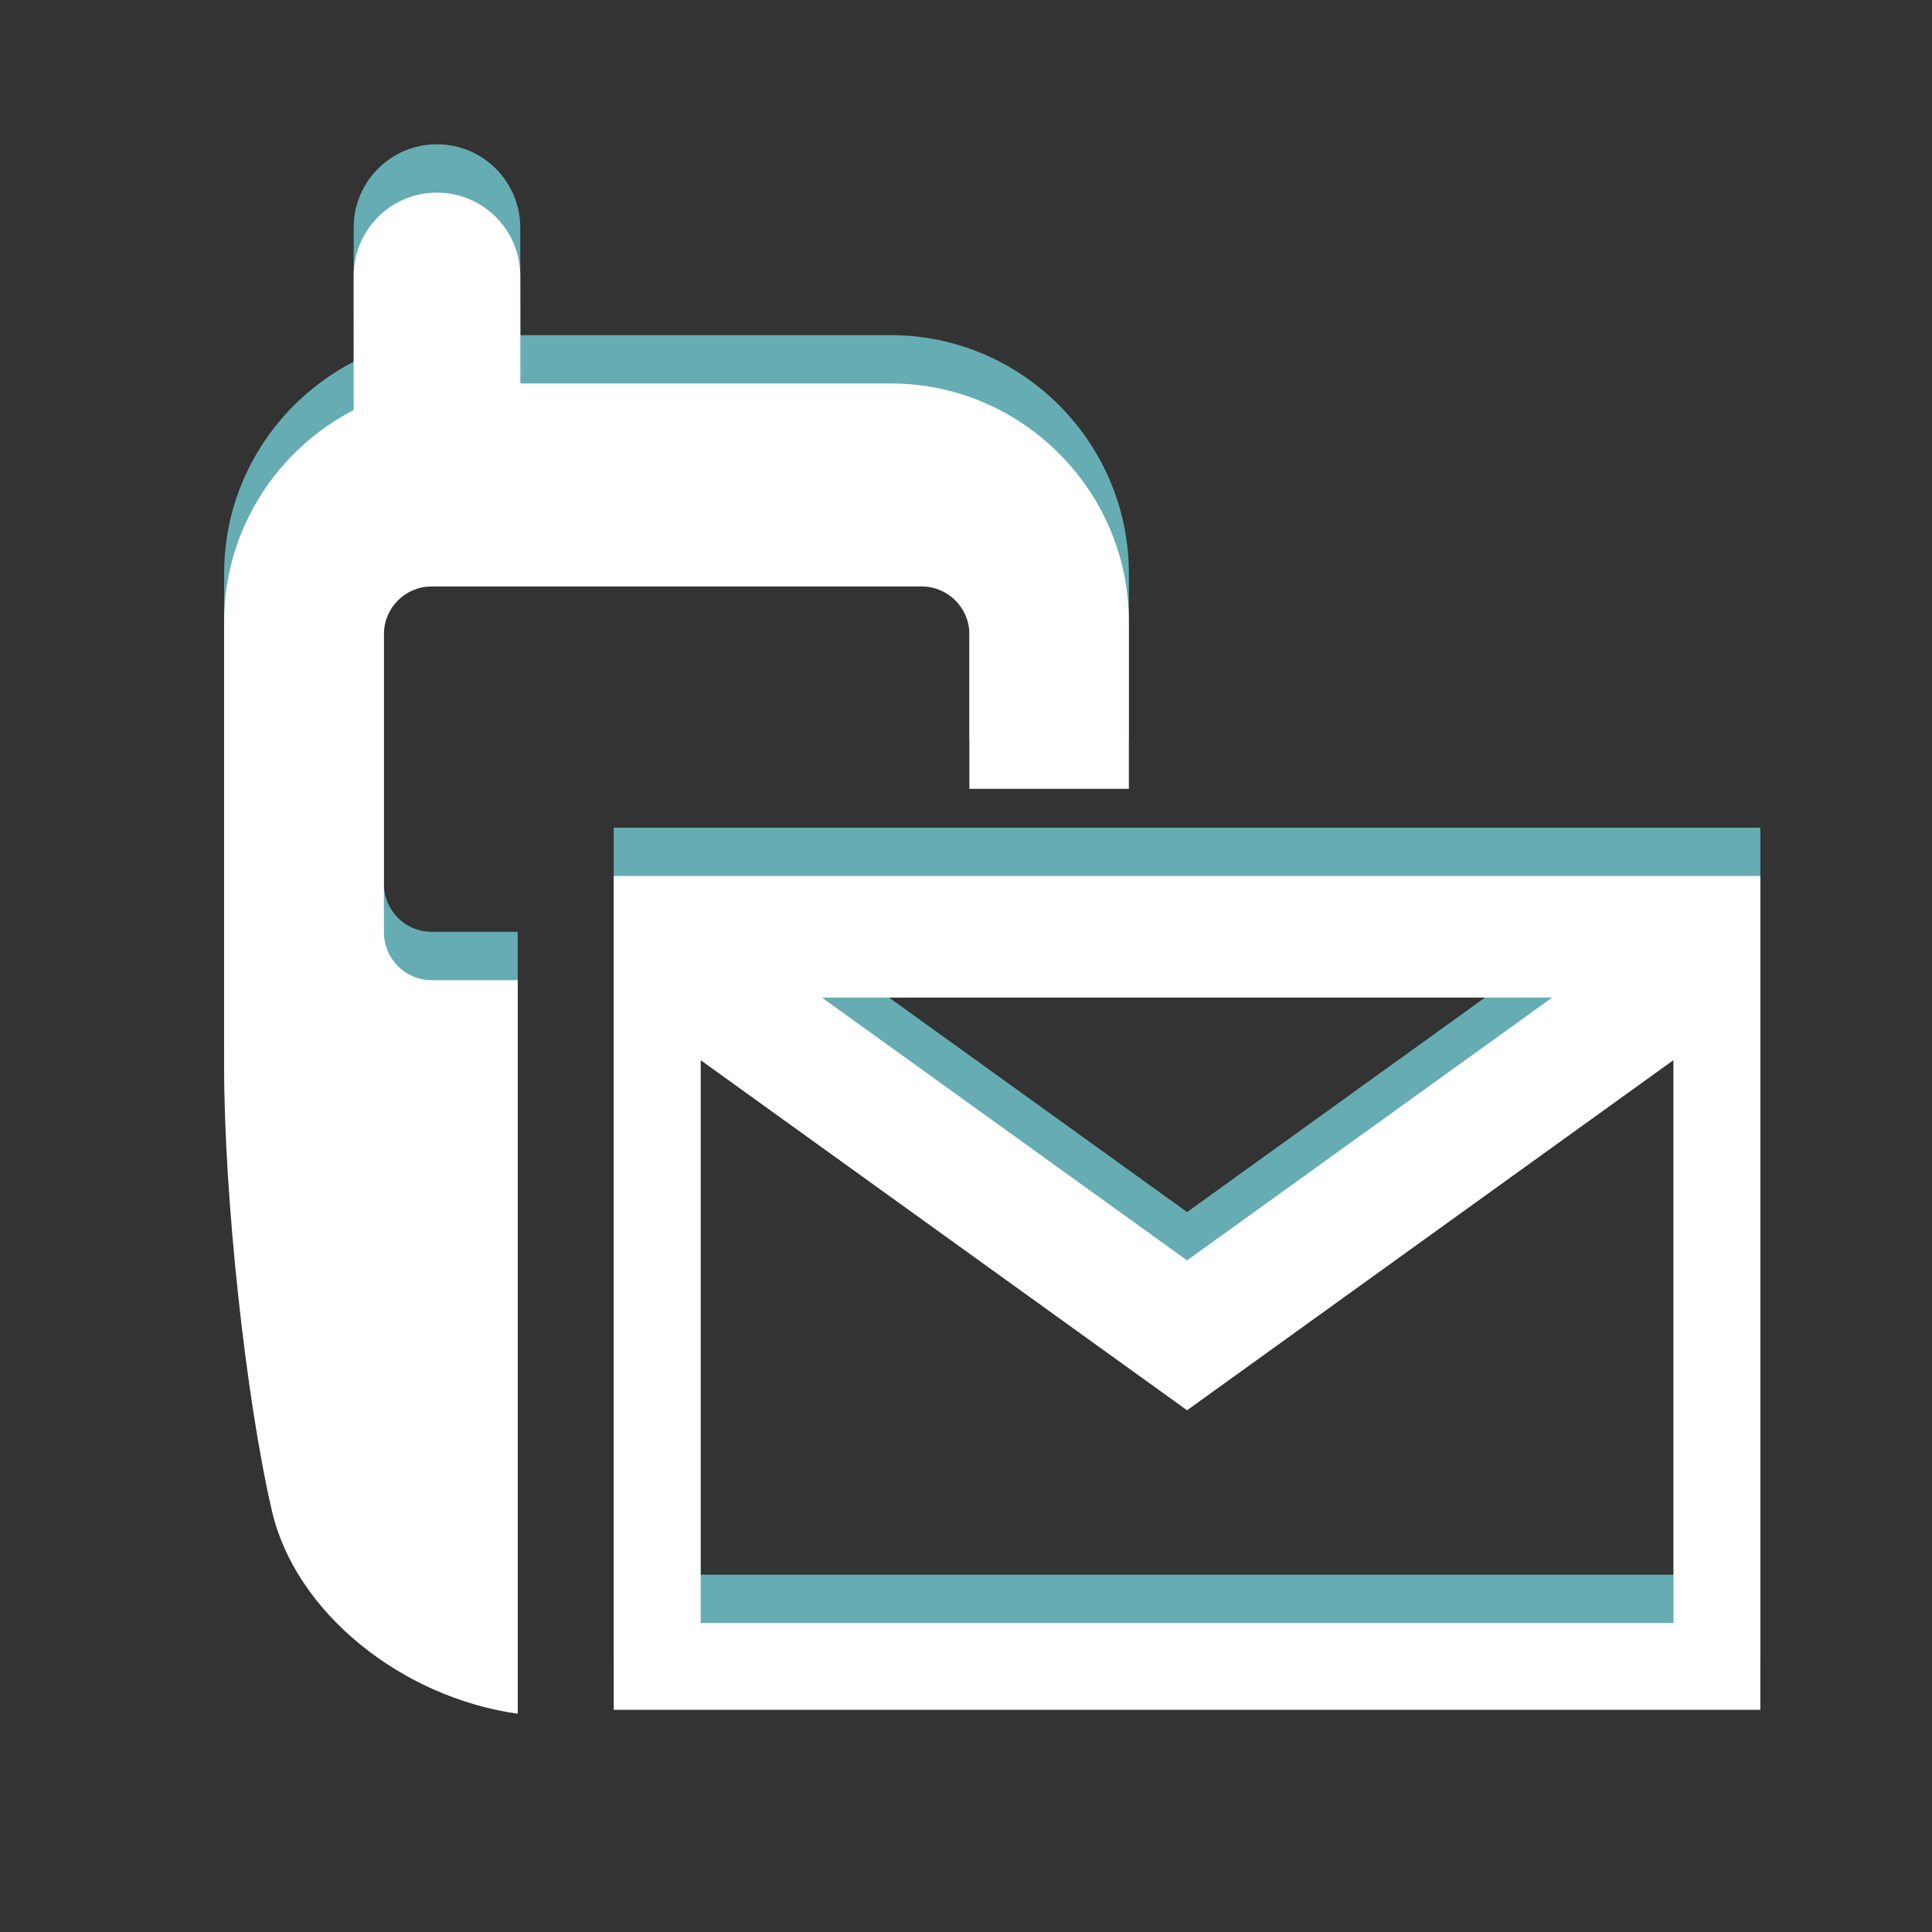 <?xml version="1.0" encoding="utf-8"?>
<!-- Generator: Adobe Illustrator 17.1.0, SVG Export Plug-In . SVG Version: 6.00 Build 0)  -->
<!DOCTYPE svg PUBLIC "-//W3C//DTD SVG 1.1//EN" "http://www.w3.org/Graphics/SVG/1.1/DTD/svg11.dtd">
<svg version="1.1" xmlns="http://www.w3.org/2000/svg" xmlns:xlink="http://www.w3.org/1999/xlink" x="0px" y="0px"
	 viewBox="0 0 100 100" enable-background="new 0 0 100 100" xml:space="preserve">
<rect x="0" y="0" width="100" height="100" fill="#333333" stroke="none"/>
<g id="Layer_7">
</g>
<g id="Layer_4">
	<g id="SMS">
		<g id="Email">
		</g>
	</g>
</g>
<g id="Send_Code">
	<path fill="#66ACB3" d="M31.766,42.84V86h59.349V42.84H31.766z M80.34,49.132L61.443,62.736L42.542,49.132H80.34z M86.621,81.506
		H36.265V52.372l25.177,18.12l25.179-18.124V81.506z"/>
	<path fill="#66ACB3" d="M19.872,45.762V30.319c0-1.356,1.105-2.465,2.462-2.465h25.379c1.352,0,2.462,1.109,2.462,2.465v8.008
		h8.254v-8.656c0-6.78-5.546-12.325-12.32-12.325H26.934l-0.005-5.567c-0.004-2.385-1.932-4.312-4.316-4.31
		c-2.384,0-4.312,1.934-4.307,4.317l0.002,6.935c-3.971,2.051-6.708,6.193-6.708,10.949v23.033c0,6.775,1.115,17.12,2.472,22.99
		c1.214,5.268,6.709,9.66,12.725,10.507V48.23h-4.463C20.978,48.23,19.872,47.118,19.872,45.762z"/>
	<path fill="#FFFFFF" d="M31.766,45.342v43.16h59.349v-43.16H31.766z M80.34,51.634L61.443,65.238L42.542,51.634H80.34z
		 M86.621,84.008H36.265V54.874l25.177,18.12l25.179-18.124V84.008z"/>
	<path fill="#FFFFFF" d="M19.872,48.264V32.821c0-1.356,1.105-2.465,2.462-2.465h25.379c1.352,0,2.462,1.109,2.462,2.465v8.008
		h8.254v-8.656c0-6.78-5.546-12.325-12.32-12.325H26.934l-0.005-5.567c-0.004-2.385-1.932-4.312-4.316-4.31
		c-2.384,0-4.312,1.934-4.307,4.317l0.002,6.935c-3.971,2.051-6.708,6.193-6.708,10.949v23.033c0,6.775,1.115,17.12,2.472,22.99
		c1.214,5.268,6.709,9.66,12.725,10.507V50.732h-4.463C20.978,50.732,19.872,49.62,19.872,48.264z"/>
</g>
<g id="Record">
	<g id="Rock_crushes_Scissors">
	</g>
	<g id="Scissors_Cuts_Paper">
	</g>
	<g id="Paper_Over_Rock">
	</g>
</g>
<g id="Rock">
</g>
<g id="Paper">
</g>
<g id="Scissors">
</g>
<g id="Message">
</g>
<g id="New_Game" display="none">
	<g id="Arrow_26" display="inline">
	</g>
</g>
</svg>
